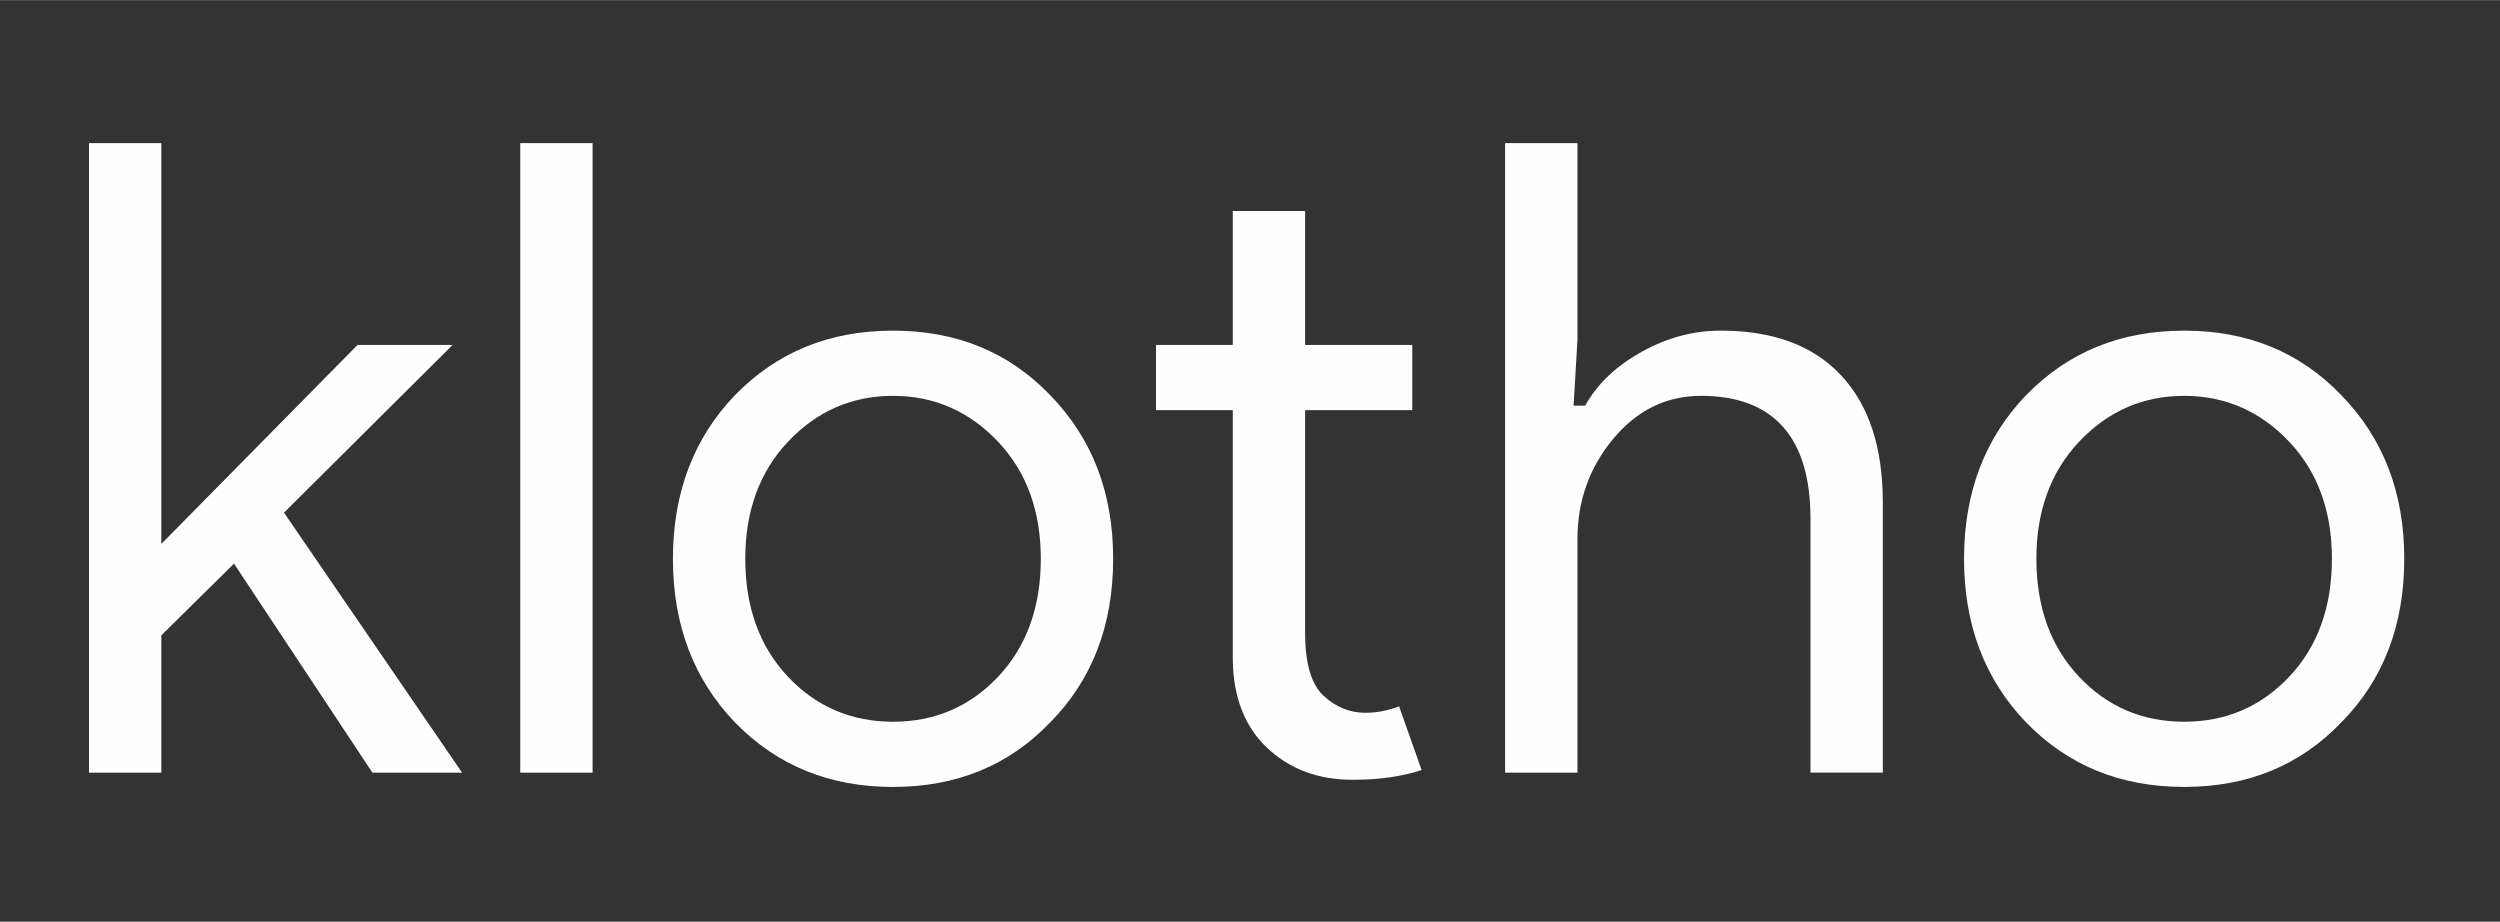 <?xml version="1.0" encoding="UTF-8"?>
<!DOCTYPE svg PUBLIC "-//W3C//DTD SVG 1.1//EN" "http://www.w3.org/Graphics/SVG/1.1/DTD/svg11.dtd">
<!-- Creator: CorelDRAW 2017 -->
<svg xmlns="http://www.w3.org/2000/svg" xml:space="preserve" width="3.542in" height="1.306in" version="1.1" style="shape-rendering:geometricPrecision; text-rendering:geometricPrecision; image-rendering:optimizeQuality; fill-rule:evenodd; clip-rule:evenodd" viewBox="0 0 3541.65 1305.55" xmlns:xlink="http://www.w3.org/1999/xlink">
 <rect x="0" y="0" width="3541.65" height="1305.55" fill="#333333" stroke="none"/>
 <defs>
  <style type="text/css">
   <![CDATA[
    .fil0 {fill:#FEFEFE;fill-rule:nonzero}
   ]]>
  </style>
 </defs>
 <g id="Layer_x0020_1">
  <path class="fil0" d="M527.6 1094.41l127 0 -252.26 -368.31 238.86 -237.61 -134.67 0 -277.98 281.91 0 -567.78 -102.48 0 0 891.79 102.48 0 0 -194.52c34.35,-33.83 68.63,-67.71 102.94,-101.57l196.11 296.1zm311.9 0l0 -891.79 -102.48 0 0 891.79 102.48 0zm201.67 -534.69c-58.57,61.04 -87.86,138.3 -87.86,231.73 0,93.44 29.29,170.69 87.86,231.74 29.69,30.51 63.17,53.39 100.39,68.61 37.27,15.24 78.46,22.86 123.57,22.86 45.08,0 86.17,-7.62 123.23,-22.86 37.03,-15.22 70.19,-38.1 99.46,-68.61l0.06 -0.05c59.37,-60.2 89.07,-137.43 89.07,-231.69 0,-46.84 -7.43,-89.56 -22.28,-128.13 -14.83,-38.5 -37.1,-73.04 -66.81,-103.57 -29.3,-30.54 -62.46,-53.41 -99.49,-68.63 -37.06,-15.24 -78.15,-22.86 -123.23,-22.86 -45.11,0 -86.3,7.62 -123.57,22.86 -37.22,15.22 -70.7,38.09 -100.39,68.61zm29.61 324.51c-9.99,-27.78 -14.98,-58.72 -14.98,-92.78 0,-33.66 4.99,-64.28 14.98,-91.85 10.02,-27.67 25.06,-52.19 45.1,-73.54 41,-43.63 90.76,-65.44 149.25,-65.44 29.19,0 56.25,5.47 81.19,16.41 24.91,10.93 47.6,27.28 68.06,49.04 20.04,21.35 35.08,45.87 45.11,73.54 9.98,27.57 14.98,58.19 14.98,91.85 0,34.06 -5,65 -14.98,92.78 -10.03,27.9 -25.07,52.54 -45.11,73.88 -20.06,21.37 -42.54,37.41 -67.44,48.11 -24.92,10.71 -52.19,16.07 -81.8,16.07 -29.61,0 -56.88,-5.36 -81.8,-16.06 -24.9,-10.7 -47.39,-26.75 -67.45,-48.11 -20.04,-21.34 -35.08,-45.98 -45.1,-73.88zm778.78 209.06c20.15,7.49 42.48,11.24 67,11.24 36.83,0 69.3,-4.59 97.39,-13.77l-31.93 -90.28c-1.82,0.69 -3.68,1.35 -5.58,1.98 -4.48,1.49 -8.95,2.78 -13.37,3.82 -9.38,2.23 -18.98,3.35 -28.8,3.35 -11,0 -21.48,-2.02 -31.38,-6.05 -9.83,-4 -19.07,-9.98 -27.7,-17.93 -17.52,-16.14 -26.29,-45.88 -26.29,-89.22l0 -315.58 151.79 0 0 -92.36 -151.79 0 0 -189.74 -102.48 0 0 189.74 -108.78 0 0 92.36 108.78 0 0 353.53c0.39,26.91 4.72,50.85 12.95,71.79 8.15,20.74 20.19,38.56 36.08,53.45 15.98,14.97 34.02,26.19 54.11,33.66zm385.14 -890.67l-102.48 0 0 891.79 102.48 0 0 -330.79c0,-53.94 16.77,-101.17 50.3,-141.67 33.86,-40.89 75.49,-61.34 124.88,-61.34 51.39,0 90.12,14.7 116.18,44.1 25.83,29.15 38.76,72.43 38.76,129.81l0 359.88 102.48 0 0 -382.65c0,-39.32 -5,-74.08 -14.98,-104.24 -9.9,-29.92 -24.73,-55.36 -44.46,-76.32 -19.71,-20.94 -43.67,-36.65 -71.84,-47.12 -28.37,-10.55 -61.15,-15.83 -98.31,-15.83 -19.25,0 -38.12,2.45 -56.58,7.35 -18.5,4.91 -36.69,12.3 -54.56,22.15 -17.85,9.84 -33.36,20.9 -46.53,33.15 -13.07,12.17 -23.88,25.56 -32.4,40.17l-2.01 3.44 -16.4 0 5.47 -92.96 -0 -278.93zm635.54 357.09c-58.57,61.04 -87.86,138.3 -87.86,231.73 0,93.44 29.29,170.69 87.86,231.74 29.69,30.51 63.17,53.39 100.39,68.61 37.27,15.24 78.46,22.86 123.57,22.86 45.09,0 86.17,-7.62 123.23,-22.86 37.03,-15.22 70.19,-38.1 99.46,-68.61l0.06 -0.05c59.37,-60.2 89.07,-137.43 89.07,-231.69 0,-46.84 -7.43,-89.56 -22.28,-128.13 -14.83,-38.5 -37.1,-73.04 -66.81,-103.57 -29.3,-30.54 -62.46,-53.41 -99.49,-68.63 -37.06,-15.24 -78.14,-22.86 -123.23,-22.86 -45.11,0 -86.3,7.62 -123.57,22.86 -37.22,15.22 -70.7,38.09 -100.39,68.61zm29.61 324.51c-9.98,-27.78 -14.98,-58.72 -14.98,-92.78 0,-33.66 5,-64.28 14.98,-91.85 10.02,-27.67 25.06,-52.19 45.1,-73.54 41,-43.63 90.76,-65.44 149.25,-65.44 29.19,0 56.25,5.47 81.19,16.41 24.91,10.93 47.6,27.28 68.05,49.04 20.05,21.35 35.09,45.87 45.11,73.54 9.98,27.57 14.98,58.19 14.98,91.85 0,34.06 -5,65 -14.98,92.78 -10.03,27.91 -25.07,52.54 -45.11,73.88 -20.06,21.37 -42.54,37.41 -67.44,48.11 -24.92,10.71 -52.19,16.07 -81.8,16.07 -29.61,0 -56.88,-5.36 -81.8,-16.06 -24.91,-10.7 -47.39,-26.75 -67.45,-48.11 -20.04,-21.34 -35.07,-45.97 -45.1,-73.88z"/>
 </g>
</svg>